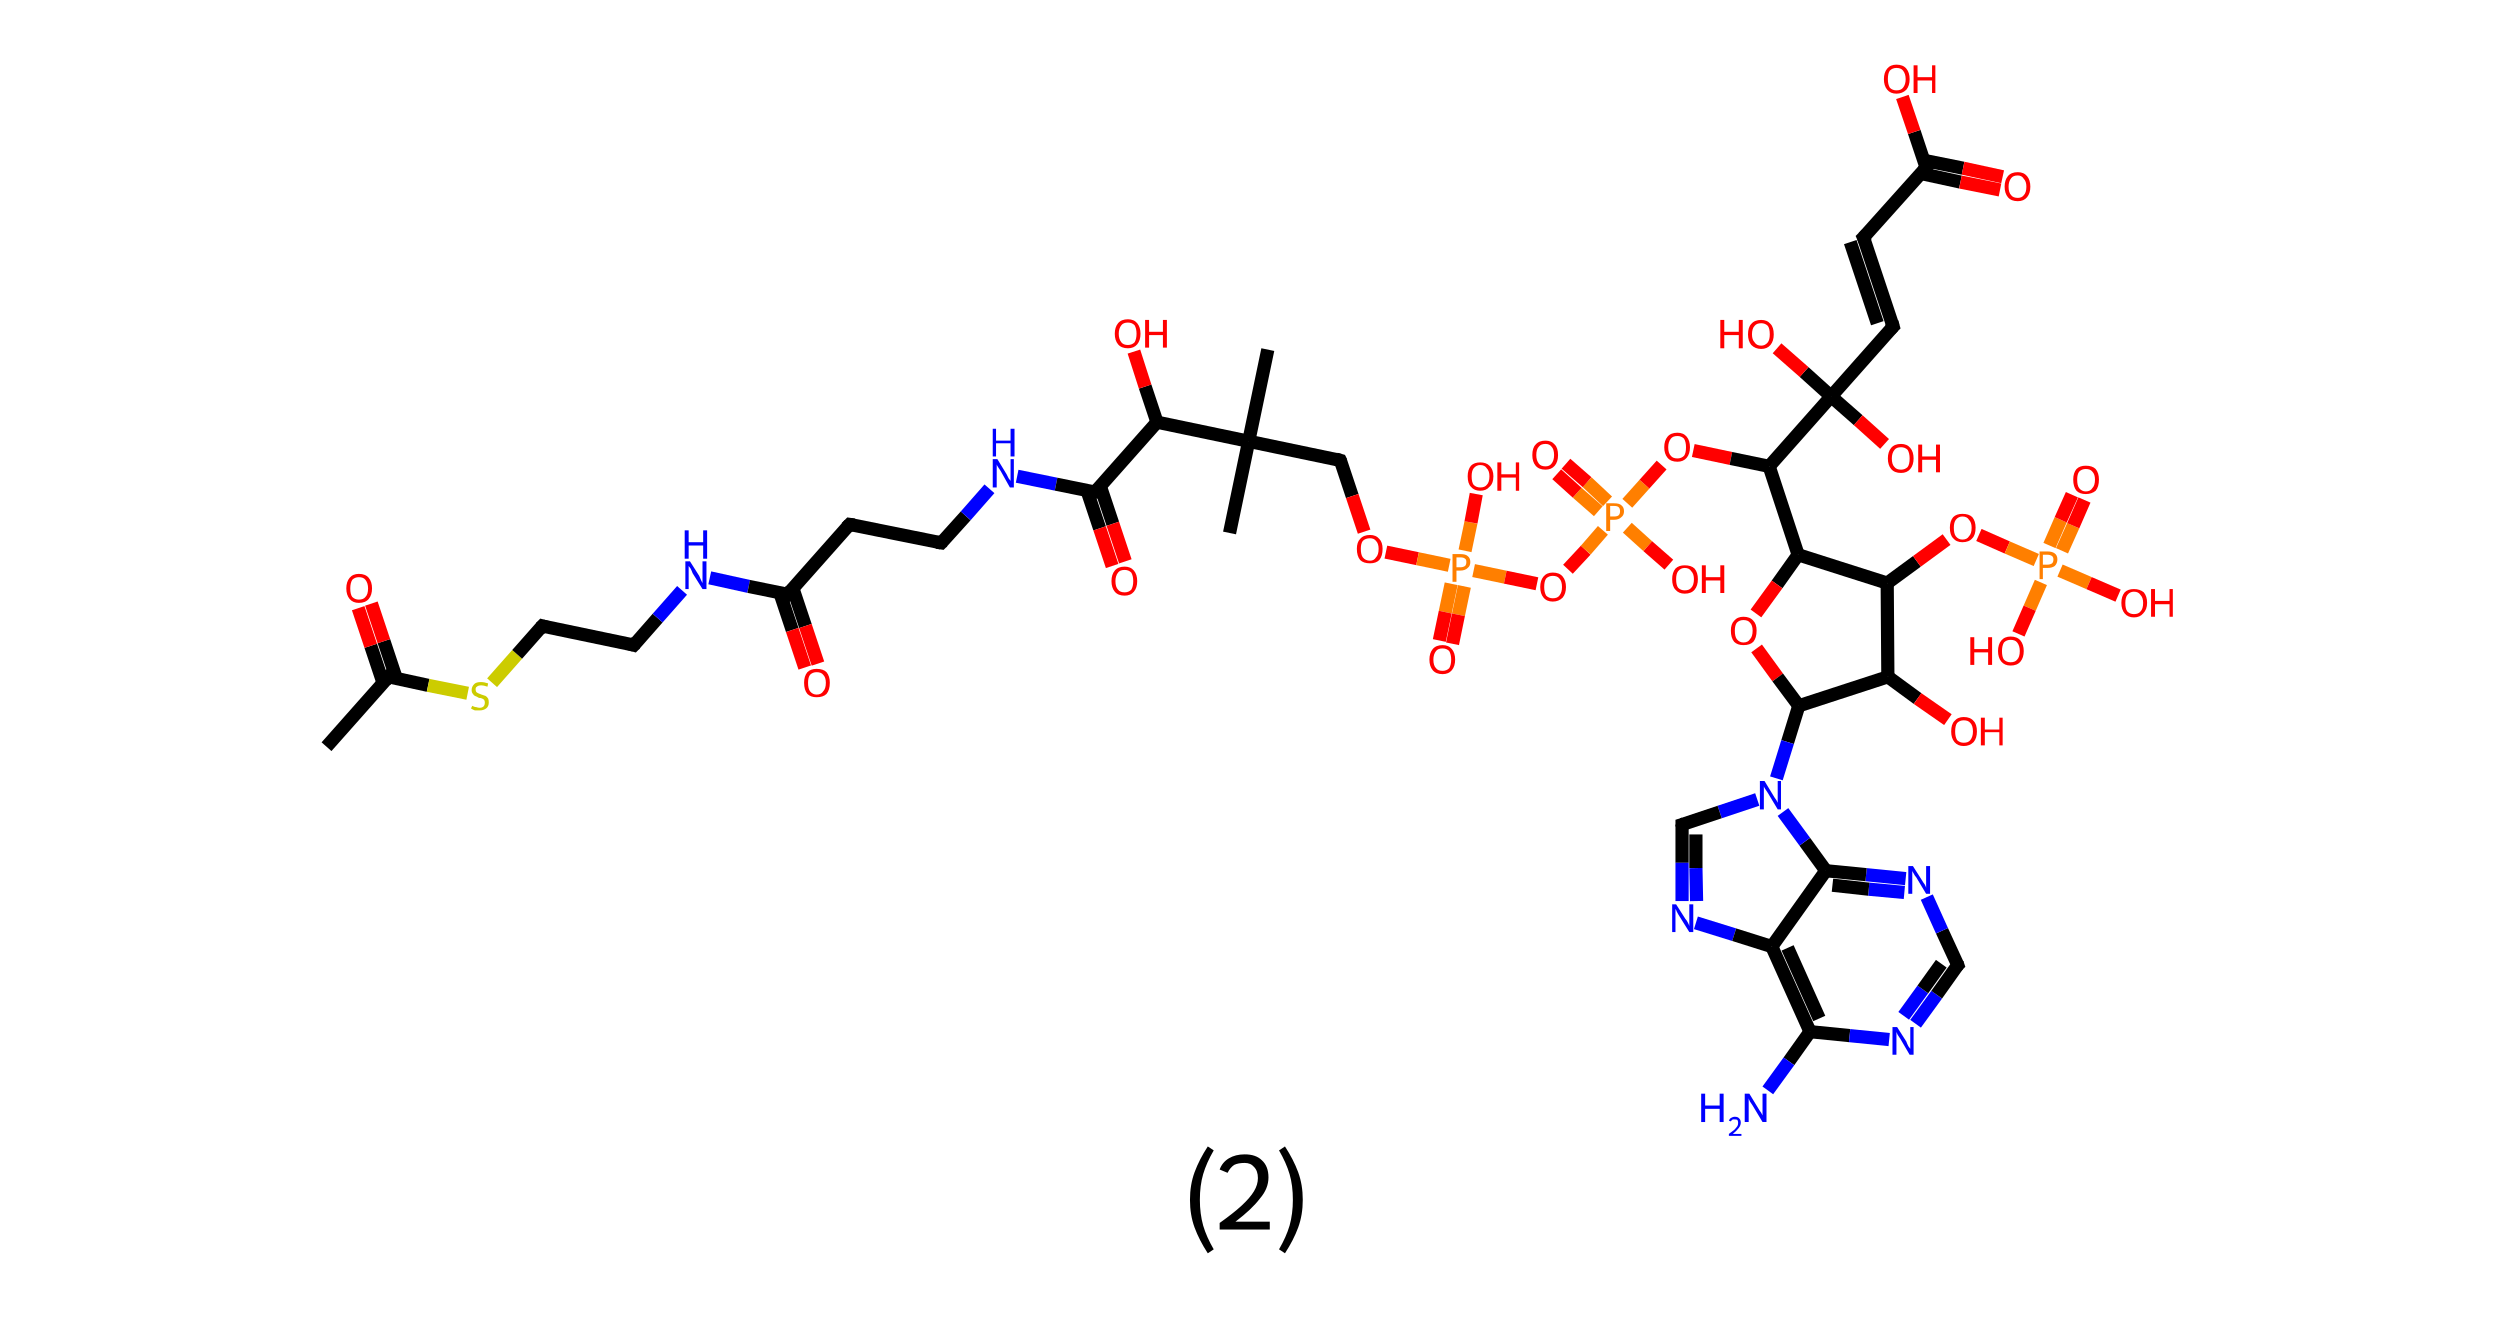 <?xml version='1.0' encoding='ASCII' standalone='yes'?>
<svg xmlns="http://www.w3.org/2000/svg" xmlns:rdkit="http://www.rdkit.org/xml" xmlns:xlink="http://www.w3.org/1999/xlink" version="1.1" baseProfile="full" xml:space="preserve" width="379px" height="200px" viewBox="0 0 379 200">
<!-- END OF HEADER -->
<rect style="opacity:1.0;fill:#FFFFFF;stroke:none" width="379.0" height="200.0" x="0.0" y="0.0"> </rect>
<path class="bond-0 atom-0 atom-1" d="M 49.5,113.2 L 58.9,102.6" style="fill:none;fill-rule:evenodd;stroke:#000000;stroke-width:2.0px;stroke-linecap:butt;stroke-linejoin:miter;stroke-opacity:1"/>
<path class="bond-1 atom-1 atom-2" d="M 60.1,102.9 L 58.2,97.2" style="fill:none;fill-rule:evenodd;stroke:#000000;stroke-width:2.0px;stroke-linecap:butt;stroke-linejoin:miter;stroke-opacity:1"/>
<path class="bond-1 atom-1 atom-2" d="M 58.2,97.2 L 56.3,91.5" style="fill:none;fill-rule:evenodd;stroke:#FF0000;stroke-width:2.0px;stroke-linecap:butt;stroke-linejoin:miter;stroke-opacity:1"/>
<path class="bond-1 atom-1 atom-2" d="M 58.1,103.6 L 56.2,97.9" style="fill:none;fill-rule:evenodd;stroke:#000000;stroke-width:2.0px;stroke-linecap:butt;stroke-linejoin:miter;stroke-opacity:1"/>
<path class="bond-1 atom-1 atom-2" d="M 56.2,97.9 L 54.3,92.2" style="fill:none;fill-rule:evenodd;stroke:#FF0000;stroke-width:2.0px;stroke-linecap:butt;stroke-linejoin:miter;stroke-opacity:1"/>
<path class="bond-2 atom-1 atom-3" d="M 58.9,102.6 L 64.9,103.9" style="fill:none;fill-rule:evenodd;stroke:#000000;stroke-width:2.0px;stroke-linecap:butt;stroke-linejoin:miter;stroke-opacity:1"/>
<path class="bond-2 atom-1 atom-3" d="M 64.9,103.9 L 70.9,105.1" style="fill:none;fill-rule:evenodd;stroke:#CCCC00;stroke-width:2.0px;stroke-linecap:butt;stroke-linejoin:miter;stroke-opacity:1"/>
<path class="bond-3 atom-3 atom-4" d="M 74.6,103.5 L 78.4,99.2" style="fill:none;fill-rule:evenodd;stroke:#CCCC00;stroke-width:2.0px;stroke-linecap:butt;stroke-linejoin:miter;stroke-opacity:1"/>
<path class="bond-3 atom-3 atom-4" d="M 78.4,99.2 L 82.2,94.9" style="fill:none;fill-rule:evenodd;stroke:#000000;stroke-width:2.0px;stroke-linecap:butt;stroke-linejoin:miter;stroke-opacity:1"/>
<path class="bond-4 atom-4 atom-5" d="M 82.2,94.9 L 96.1,97.8" style="fill:none;fill-rule:evenodd;stroke:#000000;stroke-width:2.0px;stroke-linecap:butt;stroke-linejoin:miter;stroke-opacity:1"/>
<path class="bond-5 atom-5 atom-6" d="M 96.1,97.8 L 99.7,93.7" style="fill:none;fill-rule:evenodd;stroke:#000000;stroke-width:2.0px;stroke-linecap:butt;stroke-linejoin:miter;stroke-opacity:1"/>
<path class="bond-5 atom-5 atom-6" d="M 99.7,93.7 L 103.4,89.5" style="fill:none;fill-rule:evenodd;stroke:#0000FF;stroke-width:2.0px;stroke-linecap:butt;stroke-linejoin:miter;stroke-opacity:1"/>
<path class="bond-6 atom-6 atom-7" d="M 107.6,87.6 L 113.5,88.9" style="fill:none;fill-rule:evenodd;stroke:#0000FF;stroke-width:2.0px;stroke-linecap:butt;stroke-linejoin:miter;stroke-opacity:1"/>
<path class="bond-6 atom-6 atom-7" d="M 113.5,88.9 L 119.4,90.1" style="fill:none;fill-rule:evenodd;stroke:#000000;stroke-width:2.0px;stroke-linecap:butt;stroke-linejoin:miter;stroke-opacity:1"/>
<path class="bond-7 atom-7 atom-8" d="M 118.2,89.8 L 120.1,95.5" style="fill:none;fill-rule:evenodd;stroke:#000000;stroke-width:2.0px;stroke-linecap:butt;stroke-linejoin:miter;stroke-opacity:1"/>
<path class="bond-7 atom-7 atom-8" d="M 120.1,95.5 L 122.0,101.2" style="fill:none;fill-rule:evenodd;stroke:#FF0000;stroke-width:2.0px;stroke-linecap:butt;stroke-linejoin:miter;stroke-opacity:1"/>
<path class="bond-7 atom-7 atom-8" d="M 120.2,89.2 L 122.1,94.9" style="fill:none;fill-rule:evenodd;stroke:#000000;stroke-width:2.0px;stroke-linecap:butt;stroke-linejoin:miter;stroke-opacity:1"/>
<path class="bond-7 atom-7 atom-8" d="M 122.1,94.9 L 124.0,100.6" style="fill:none;fill-rule:evenodd;stroke:#FF0000;stroke-width:2.0px;stroke-linecap:butt;stroke-linejoin:miter;stroke-opacity:1"/>
<path class="bond-8 atom-7 atom-9" d="M 119.4,90.1 L 128.8,79.5" style="fill:none;fill-rule:evenodd;stroke:#000000;stroke-width:2.0px;stroke-linecap:butt;stroke-linejoin:miter;stroke-opacity:1"/>
<path class="bond-9 atom-9 atom-10" d="M 128.8,79.5 L 142.7,82.3" style="fill:none;fill-rule:evenodd;stroke:#000000;stroke-width:2.0px;stroke-linecap:butt;stroke-linejoin:miter;stroke-opacity:1"/>
<path class="bond-10 atom-10 atom-11" d="M 142.7,82.3 L 146.4,78.2" style="fill:none;fill-rule:evenodd;stroke:#000000;stroke-width:2.0px;stroke-linecap:butt;stroke-linejoin:miter;stroke-opacity:1"/>
<path class="bond-10 atom-10 atom-11" d="M 146.4,78.2 L 150.0,74.1" style="fill:none;fill-rule:evenodd;stroke:#0000FF;stroke-width:2.0px;stroke-linecap:butt;stroke-linejoin:miter;stroke-opacity:1"/>
<path class="bond-11 atom-11 atom-12" d="M 154.2,72.2 L 160.1,73.4" style="fill:none;fill-rule:evenodd;stroke:#0000FF;stroke-width:2.0px;stroke-linecap:butt;stroke-linejoin:miter;stroke-opacity:1"/>
<path class="bond-11 atom-11 atom-12" d="M 160.1,73.4 L 166.0,74.6" style="fill:none;fill-rule:evenodd;stroke:#000000;stroke-width:2.0px;stroke-linecap:butt;stroke-linejoin:miter;stroke-opacity:1"/>
<path class="bond-12 atom-12 atom-13" d="M 164.8,74.4 L 166.7,80.1" style="fill:none;fill-rule:evenodd;stroke:#000000;stroke-width:2.0px;stroke-linecap:butt;stroke-linejoin:miter;stroke-opacity:1"/>
<path class="bond-12 atom-12 atom-13" d="M 166.7,80.1 L 168.6,85.8" style="fill:none;fill-rule:evenodd;stroke:#FF0000;stroke-width:2.0px;stroke-linecap:butt;stroke-linejoin:miter;stroke-opacity:1"/>
<path class="bond-12 atom-12 atom-13" d="M 166.8,73.7 L 168.7,79.4" style="fill:none;fill-rule:evenodd;stroke:#000000;stroke-width:2.0px;stroke-linecap:butt;stroke-linejoin:miter;stroke-opacity:1"/>
<path class="bond-12 atom-12 atom-13" d="M 168.7,79.4 L 170.6,85.1" style="fill:none;fill-rule:evenodd;stroke:#FF0000;stroke-width:2.0px;stroke-linecap:butt;stroke-linejoin:miter;stroke-opacity:1"/>
<path class="bond-13 atom-12 atom-14" d="M 166.0,74.6 L 175.4,64.0" style="fill:none;fill-rule:evenodd;stroke:#000000;stroke-width:2.0px;stroke-linecap:butt;stroke-linejoin:miter;stroke-opacity:1"/>
<path class="bond-14 atom-14 atom-15" d="M 175.4,64.0 L 173.6,58.6" style="fill:none;fill-rule:evenodd;stroke:#000000;stroke-width:2.0px;stroke-linecap:butt;stroke-linejoin:miter;stroke-opacity:1"/>
<path class="bond-14 atom-14 atom-15" d="M 173.6,58.6 L 171.9,53.3" style="fill:none;fill-rule:evenodd;stroke:#FF0000;stroke-width:2.0px;stroke-linecap:butt;stroke-linejoin:miter;stroke-opacity:1"/>
<path class="bond-15 atom-14 atom-16" d="M 175.4,64.0 L 189.3,66.9" style="fill:none;fill-rule:evenodd;stroke:#000000;stroke-width:2.0px;stroke-linecap:butt;stroke-linejoin:miter;stroke-opacity:1"/>
<path class="bond-16 atom-16 atom-17" d="M 189.3,66.9 L 186.4,80.8" style="fill:none;fill-rule:evenodd;stroke:#000000;stroke-width:2.0px;stroke-linecap:butt;stroke-linejoin:miter;stroke-opacity:1"/>
<path class="bond-17 atom-16 atom-18" d="M 189.3,66.9 L 192.2,53.0" style="fill:none;fill-rule:evenodd;stroke:#000000;stroke-width:2.0px;stroke-linecap:butt;stroke-linejoin:miter;stroke-opacity:1"/>
<path class="bond-18 atom-16 atom-19" d="M 189.3,66.9 L 203.2,69.8" style="fill:none;fill-rule:evenodd;stroke:#000000;stroke-width:2.0px;stroke-linecap:butt;stroke-linejoin:miter;stroke-opacity:1"/>
<path class="bond-19 atom-19 atom-20" d="M 203.2,69.8 L 205.0,75.2" style="fill:none;fill-rule:evenodd;stroke:#000000;stroke-width:2.0px;stroke-linecap:butt;stroke-linejoin:miter;stroke-opacity:1"/>
<path class="bond-19 atom-19 atom-20" d="M 205.0,75.2 L 206.8,80.6" style="fill:none;fill-rule:evenodd;stroke:#FF0000;stroke-width:2.0px;stroke-linecap:butt;stroke-linejoin:miter;stroke-opacity:1"/>
<path class="bond-20 atom-20 atom-21" d="M 210.1,83.7 L 214.9,84.7" style="fill:none;fill-rule:evenodd;stroke:#FF0000;stroke-width:2.0px;stroke-linecap:butt;stroke-linejoin:miter;stroke-opacity:1"/>
<path class="bond-20 atom-20 atom-21" d="M 214.9,84.7 L 219.7,85.7" style="fill:none;fill-rule:evenodd;stroke:#FF7F00;stroke-width:2.0px;stroke-linecap:butt;stroke-linejoin:miter;stroke-opacity:1"/>
<path class="bond-21 atom-21 atom-22" d="M 220.0,88.5 L 219.1,92.8" style="fill:none;fill-rule:evenodd;stroke:#FF7F00;stroke-width:2.0px;stroke-linecap:butt;stroke-linejoin:miter;stroke-opacity:1"/>
<path class="bond-21 atom-21 atom-22" d="M 219.1,92.8 L 218.2,97.1" style="fill:none;fill-rule:evenodd;stroke:#FF0000;stroke-width:2.0px;stroke-linecap:butt;stroke-linejoin:miter;stroke-opacity:1"/>
<path class="bond-21 atom-21 atom-22" d="M 222.0,88.9 L 221.1,93.2" style="fill:none;fill-rule:evenodd;stroke:#FF7F00;stroke-width:2.0px;stroke-linecap:butt;stroke-linejoin:miter;stroke-opacity:1"/>
<path class="bond-21 atom-21 atom-22" d="M 221.1,93.2 L 220.2,97.6" style="fill:none;fill-rule:evenodd;stroke:#FF0000;stroke-width:2.0px;stroke-linecap:butt;stroke-linejoin:miter;stroke-opacity:1"/>
<path class="bond-22 atom-21 atom-23" d="M 222.1,83.5 L 223.0,79.2" style="fill:none;fill-rule:evenodd;stroke:#FF7F00;stroke-width:2.0px;stroke-linecap:butt;stroke-linejoin:miter;stroke-opacity:1"/>
<path class="bond-22 atom-21 atom-23" d="M 223.0,79.2 L 223.8,74.9" style="fill:none;fill-rule:evenodd;stroke:#FF0000;stroke-width:2.0px;stroke-linecap:butt;stroke-linejoin:miter;stroke-opacity:1"/>
<path class="bond-23 atom-21 atom-24" d="M 223.4,86.5 L 228.2,87.5" style="fill:none;fill-rule:evenodd;stroke:#FF7F00;stroke-width:2.0px;stroke-linecap:butt;stroke-linejoin:miter;stroke-opacity:1"/>
<path class="bond-23 atom-21 atom-24" d="M 228.2,87.5 L 233.0,88.5" style="fill:none;fill-rule:evenodd;stroke:#FF0000;stroke-width:2.0px;stroke-linecap:butt;stroke-linejoin:miter;stroke-opacity:1"/>
<path class="bond-24 atom-24 atom-25" d="M 237.7,86.3 L 240.4,83.4" style="fill:none;fill-rule:evenodd;stroke:#FF0000;stroke-width:2.0px;stroke-linecap:butt;stroke-linejoin:miter;stroke-opacity:1"/>
<path class="bond-24 atom-24 atom-25" d="M 240.4,83.4 L 243.0,80.4" style="fill:none;fill-rule:evenodd;stroke:#FF7F00;stroke-width:2.0px;stroke-linecap:butt;stroke-linejoin:miter;stroke-opacity:1"/>
<path class="bond-25 atom-25 atom-26" d="M 243.7,76.0 L 240.6,73.1" style="fill:none;fill-rule:evenodd;stroke:#FF7F00;stroke-width:2.0px;stroke-linecap:butt;stroke-linejoin:miter;stroke-opacity:1"/>
<path class="bond-25 atom-25 atom-26" d="M 240.6,73.1 L 237.4,70.3" style="fill:none;fill-rule:evenodd;stroke:#FF0000;stroke-width:2.0px;stroke-linecap:butt;stroke-linejoin:miter;stroke-opacity:1"/>
<path class="bond-25 atom-25 atom-26" d="M 242.3,77.5 L 239.1,74.7" style="fill:none;fill-rule:evenodd;stroke:#FF7F00;stroke-width:2.0px;stroke-linecap:butt;stroke-linejoin:miter;stroke-opacity:1"/>
<path class="bond-25 atom-25 atom-26" d="M 239.1,74.7 L 236.0,71.9" style="fill:none;fill-rule:evenodd;stroke:#FF0000;stroke-width:2.0px;stroke-linecap:butt;stroke-linejoin:miter;stroke-opacity:1"/>
<path class="bond-26 atom-25 atom-27" d="M 246.7,80.0 L 249.8,82.8" style="fill:none;fill-rule:evenodd;stroke:#FF7F00;stroke-width:2.0px;stroke-linecap:butt;stroke-linejoin:miter;stroke-opacity:1"/>
<path class="bond-26 atom-25 atom-27" d="M 249.8,82.8 L 253.0,85.6" style="fill:none;fill-rule:evenodd;stroke:#FF0000;stroke-width:2.0px;stroke-linecap:butt;stroke-linejoin:miter;stroke-opacity:1"/>
<path class="bond-27 atom-25 atom-28" d="M 246.7,76.3 L 249.3,73.4" style="fill:none;fill-rule:evenodd;stroke:#FF7F00;stroke-width:2.0px;stroke-linecap:butt;stroke-linejoin:miter;stroke-opacity:1"/>
<path class="bond-27 atom-25 atom-28" d="M 249.3,73.4 L 251.9,70.5" style="fill:none;fill-rule:evenodd;stroke:#FF0000;stroke-width:2.0px;stroke-linecap:butt;stroke-linejoin:miter;stroke-opacity:1"/>
<path class="bond-28 atom-28 atom-29" d="M 256.7,68.3 L 262.4,69.5" style="fill:none;fill-rule:evenodd;stroke:#FF0000;stroke-width:2.0px;stroke-linecap:butt;stroke-linejoin:miter;stroke-opacity:1"/>
<path class="bond-28 atom-28 atom-29" d="M 262.4,69.5 L 268.2,70.7" style="fill:none;fill-rule:evenodd;stroke:#000000;stroke-width:2.0px;stroke-linecap:butt;stroke-linejoin:miter;stroke-opacity:1"/>
<path class="bond-29 atom-29 atom-30" d="M 268.2,70.7 L 272.6,84.1" style="fill:none;fill-rule:evenodd;stroke:#000000;stroke-width:2.0px;stroke-linecap:butt;stroke-linejoin:miter;stroke-opacity:1"/>
<path class="bond-30 atom-30 atom-31" d="M 272.6,84.1 L 269.4,88.6" style="fill:none;fill-rule:evenodd;stroke:#000000;stroke-width:2.0px;stroke-linecap:butt;stroke-linejoin:miter;stroke-opacity:1"/>
<path class="bond-30 atom-30 atom-31" d="M 269.4,88.6 L 266.2,93.0" style="fill:none;fill-rule:evenodd;stroke:#FF0000;stroke-width:2.0px;stroke-linecap:butt;stroke-linejoin:miter;stroke-opacity:1"/>
<path class="bond-31 atom-31 atom-32" d="M 266.3,98.3 L 269.5,102.7" style="fill:none;fill-rule:evenodd;stroke:#FF0000;stroke-width:2.0px;stroke-linecap:butt;stroke-linejoin:miter;stroke-opacity:1"/>
<path class="bond-31 atom-31 atom-32" d="M 269.5,102.7 L 272.7,107.0" style="fill:none;fill-rule:evenodd;stroke:#000000;stroke-width:2.0px;stroke-linecap:butt;stroke-linejoin:miter;stroke-opacity:1"/>
<path class="bond-32 atom-32 atom-33" d="M 272.7,107.0 L 271.0,112.5" style="fill:none;fill-rule:evenodd;stroke:#000000;stroke-width:2.0px;stroke-linecap:butt;stroke-linejoin:miter;stroke-opacity:1"/>
<path class="bond-32 atom-32 atom-33" d="M 271.0,112.5 L 269.3,118.0" style="fill:none;fill-rule:evenodd;stroke:#0000FF;stroke-width:2.0px;stroke-linecap:butt;stroke-linejoin:miter;stroke-opacity:1"/>
<path class="bond-33 atom-33 atom-34" d="M 266.4,121.2 L 260.7,123.1" style="fill:none;fill-rule:evenodd;stroke:#0000FF;stroke-width:2.0px;stroke-linecap:butt;stroke-linejoin:miter;stroke-opacity:1"/>
<path class="bond-33 atom-33 atom-34" d="M 260.7,123.1 L 255.0,125.0" style="fill:none;fill-rule:evenodd;stroke:#000000;stroke-width:2.0px;stroke-linecap:butt;stroke-linejoin:miter;stroke-opacity:1"/>
<path class="bond-34 atom-34 atom-35" d="M 255.0,125.0 L 255.0,130.8" style="fill:none;fill-rule:evenodd;stroke:#000000;stroke-width:2.0px;stroke-linecap:butt;stroke-linejoin:miter;stroke-opacity:1"/>
<path class="bond-34 atom-34 atom-35" d="M 255.0,130.8 L 255.0,136.6" style="fill:none;fill-rule:evenodd;stroke:#0000FF;stroke-width:2.0px;stroke-linecap:butt;stroke-linejoin:miter;stroke-opacity:1"/>
<path class="bond-34 atom-34 atom-35" d="M 257.1,126.5 L 257.1,131.6" style="fill:none;fill-rule:evenodd;stroke:#000000;stroke-width:2.0px;stroke-linecap:butt;stroke-linejoin:miter;stroke-opacity:1"/>
<path class="bond-34 atom-34 atom-35" d="M 257.1,131.6 L 257.2,136.6" style="fill:none;fill-rule:evenodd;stroke:#0000FF;stroke-width:2.0px;stroke-linecap:butt;stroke-linejoin:miter;stroke-opacity:1"/>
<path class="bond-35 atom-35 atom-36" d="M 257.1,139.9 L 262.9,141.7" style="fill:none;fill-rule:evenodd;stroke:#0000FF;stroke-width:2.0px;stroke-linecap:butt;stroke-linejoin:miter;stroke-opacity:1"/>
<path class="bond-35 atom-35 atom-36" d="M 262.9,141.7 L 268.6,143.5" style="fill:none;fill-rule:evenodd;stroke:#000000;stroke-width:2.0px;stroke-linecap:butt;stroke-linejoin:miter;stroke-opacity:1"/>
<path class="bond-36 atom-36 atom-37" d="M 268.6,143.5 L 274.4,156.4" style="fill:none;fill-rule:evenodd;stroke:#000000;stroke-width:2.0px;stroke-linecap:butt;stroke-linejoin:miter;stroke-opacity:1"/>
<path class="bond-36 atom-36 atom-37" d="M 271.0,143.7 L 275.8,154.4" style="fill:none;fill-rule:evenodd;stroke:#000000;stroke-width:2.0px;stroke-linecap:butt;stroke-linejoin:miter;stroke-opacity:1"/>
<path class="bond-37 atom-37 atom-38" d="M 274.4,156.4 L 271.2,160.9" style="fill:none;fill-rule:evenodd;stroke:#000000;stroke-width:2.0px;stroke-linecap:butt;stroke-linejoin:miter;stroke-opacity:1"/>
<path class="bond-37 atom-37 atom-38" d="M 271.2,160.9 L 268.0,165.3" style="fill:none;fill-rule:evenodd;stroke:#0000FF;stroke-width:2.0px;stroke-linecap:butt;stroke-linejoin:miter;stroke-opacity:1"/>
<path class="bond-38 atom-37 atom-39" d="M 274.4,156.4 L 280.4,157.0" style="fill:none;fill-rule:evenodd;stroke:#000000;stroke-width:2.0px;stroke-linecap:butt;stroke-linejoin:miter;stroke-opacity:1"/>
<path class="bond-38 atom-37 atom-39" d="M 280.4,157.0 L 286.4,157.6" style="fill:none;fill-rule:evenodd;stroke:#0000FF;stroke-width:2.0px;stroke-linecap:butt;stroke-linejoin:miter;stroke-opacity:1"/>
<path class="bond-39 atom-39 atom-40" d="M 290.4,155.2 L 293.6,150.8" style="fill:none;fill-rule:evenodd;stroke:#0000FF;stroke-width:2.0px;stroke-linecap:butt;stroke-linejoin:miter;stroke-opacity:1"/>
<path class="bond-39 atom-39 atom-40" d="M 293.6,150.8 L 296.8,146.3" style="fill:none;fill-rule:evenodd;stroke:#000000;stroke-width:2.0px;stroke-linecap:butt;stroke-linejoin:miter;stroke-opacity:1"/>
<path class="bond-39 atom-39 atom-40" d="M 288.6,154.0 L 291.5,150.0" style="fill:none;fill-rule:evenodd;stroke:#0000FF;stroke-width:2.0px;stroke-linecap:butt;stroke-linejoin:miter;stroke-opacity:1"/>
<path class="bond-39 atom-39 atom-40" d="M 291.5,150.0 L 294.3,146.1" style="fill:none;fill-rule:evenodd;stroke:#000000;stroke-width:2.0px;stroke-linecap:butt;stroke-linejoin:miter;stroke-opacity:1"/>
<path class="bond-40 atom-40 atom-41" d="M 296.8,146.3 L 294.4,141.1" style="fill:none;fill-rule:evenodd;stroke:#000000;stroke-width:2.0px;stroke-linecap:butt;stroke-linejoin:miter;stroke-opacity:1"/>
<path class="bond-40 atom-40 atom-41" d="M 294.4,141.1 L 292.1,136.0" style="fill:none;fill-rule:evenodd;stroke:#0000FF;stroke-width:2.0px;stroke-linecap:butt;stroke-linejoin:miter;stroke-opacity:1"/>
<path class="bond-41 atom-41 atom-42" d="M 288.9,133.2 L 282.9,132.6" style="fill:none;fill-rule:evenodd;stroke:#0000FF;stroke-width:2.0px;stroke-linecap:butt;stroke-linejoin:miter;stroke-opacity:1"/>
<path class="bond-41 atom-41 atom-42" d="M 282.9,132.6 L 276.8,132.0" style="fill:none;fill-rule:evenodd;stroke:#000000;stroke-width:2.0px;stroke-linecap:butt;stroke-linejoin:miter;stroke-opacity:1"/>
<path class="bond-41 atom-41 atom-42" d="M 288.7,135.3 L 283.3,134.8" style="fill:none;fill-rule:evenodd;stroke:#0000FF;stroke-width:2.0px;stroke-linecap:butt;stroke-linejoin:miter;stroke-opacity:1"/>
<path class="bond-41 atom-41 atom-42" d="M 283.3,134.8 L 277.8,134.2" style="fill:none;fill-rule:evenodd;stroke:#000000;stroke-width:2.0px;stroke-linecap:butt;stroke-linejoin:miter;stroke-opacity:1"/>
<path class="bond-42 atom-32 atom-43" d="M 272.7,107.0 L 286.2,102.6" style="fill:none;fill-rule:evenodd;stroke:#000000;stroke-width:2.0px;stroke-linecap:butt;stroke-linejoin:miter;stroke-opacity:1"/>
<path class="bond-43 atom-43 atom-44" d="M 286.2,102.6 L 290.7,105.9" style="fill:none;fill-rule:evenodd;stroke:#000000;stroke-width:2.0px;stroke-linecap:butt;stroke-linejoin:miter;stroke-opacity:1"/>
<path class="bond-43 atom-43 atom-44" d="M 290.7,105.9 L 295.3,109.1" style="fill:none;fill-rule:evenodd;stroke:#FF0000;stroke-width:2.0px;stroke-linecap:butt;stroke-linejoin:miter;stroke-opacity:1"/>
<path class="bond-44 atom-43 atom-45" d="M 286.2,102.6 L 286.1,88.4" style="fill:none;fill-rule:evenodd;stroke:#000000;stroke-width:2.0px;stroke-linecap:butt;stroke-linejoin:miter;stroke-opacity:1"/>
<path class="bond-45 atom-45 atom-46" d="M 286.1,88.4 L 290.6,85.1" style="fill:none;fill-rule:evenodd;stroke:#000000;stroke-width:2.0px;stroke-linecap:butt;stroke-linejoin:miter;stroke-opacity:1"/>
<path class="bond-45 atom-45 atom-46" d="M 290.6,85.1 L 295.1,81.8" style="fill:none;fill-rule:evenodd;stroke:#FF0000;stroke-width:2.0px;stroke-linecap:butt;stroke-linejoin:miter;stroke-opacity:1"/>
<path class="bond-46 atom-46 atom-47" d="M 300.0,81.1 L 304.3,83.0" style="fill:none;fill-rule:evenodd;stroke:#FF0000;stroke-width:2.0px;stroke-linecap:butt;stroke-linejoin:miter;stroke-opacity:1"/>
<path class="bond-46 atom-46 atom-47" d="M 304.3,83.0 L 308.7,84.9" style="fill:none;fill-rule:evenodd;stroke:#FF7F00;stroke-width:2.0px;stroke-linecap:butt;stroke-linejoin:miter;stroke-opacity:1"/>
<path class="bond-47 atom-47 atom-48" d="M 312.6,83.5 L 314.3,79.7" style="fill:none;fill-rule:evenodd;stroke:#FF7F00;stroke-width:2.0px;stroke-linecap:butt;stroke-linejoin:miter;stroke-opacity:1"/>
<path class="bond-47 atom-47 atom-48" d="M 314.3,79.7 L 316.0,75.8" style="fill:none;fill-rule:evenodd;stroke:#FF0000;stroke-width:2.0px;stroke-linecap:butt;stroke-linejoin:miter;stroke-opacity:1"/>
<path class="bond-47 atom-47 atom-48" d="M 310.7,82.7 L 312.4,78.8" style="fill:none;fill-rule:evenodd;stroke:#FF7F00;stroke-width:2.0px;stroke-linecap:butt;stroke-linejoin:miter;stroke-opacity:1"/>
<path class="bond-47 atom-47 atom-48" d="M 312.4,78.8 L 314.1,75.0" style="fill:none;fill-rule:evenodd;stroke:#FF0000;stroke-width:2.0px;stroke-linecap:butt;stroke-linejoin:miter;stroke-opacity:1"/>
<path class="bond-48 atom-47 atom-49" d="M 309.4,88.3 L 307.7,92.2" style="fill:none;fill-rule:evenodd;stroke:#FF7F00;stroke-width:2.0px;stroke-linecap:butt;stroke-linejoin:miter;stroke-opacity:1"/>
<path class="bond-48 atom-47 atom-49" d="M 307.7,92.2 L 306.0,96.1" style="fill:none;fill-rule:evenodd;stroke:#FF0000;stroke-width:2.0px;stroke-linecap:butt;stroke-linejoin:miter;stroke-opacity:1"/>
<path class="bond-49 atom-47 atom-50" d="M 312.3,86.5 L 316.7,88.4" style="fill:none;fill-rule:evenodd;stroke:#FF7F00;stroke-width:2.0px;stroke-linecap:butt;stroke-linejoin:miter;stroke-opacity:1"/>
<path class="bond-49 atom-47 atom-50" d="M 316.7,88.4 L 321.1,90.3" style="fill:none;fill-rule:evenodd;stroke:#FF0000;stroke-width:2.0px;stroke-linecap:butt;stroke-linejoin:miter;stroke-opacity:1"/>
<path class="bond-50 atom-29 atom-51" d="M 268.2,70.7 L 277.6,60.1" style="fill:none;fill-rule:evenodd;stroke:#000000;stroke-width:2.0px;stroke-linecap:butt;stroke-linejoin:miter;stroke-opacity:1"/>
<path class="bond-51 atom-51 atom-52" d="M 277.6,60.1 L 273.5,56.4" style="fill:none;fill-rule:evenodd;stroke:#000000;stroke-width:2.0px;stroke-linecap:butt;stroke-linejoin:miter;stroke-opacity:1"/>
<path class="bond-51 atom-51 atom-52" d="M 273.5,56.4 L 269.4,52.8" style="fill:none;fill-rule:evenodd;stroke:#FF0000;stroke-width:2.0px;stroke-linecap:butt;stroke-linejoin:miter;stroke-opacity:1"/>
<path class="bond-52 atom-51 atom-53" d="M 277.6,60.1 L 281.7,63.7" style="fill:none;fill-rule:evenodd;stroke:#000000;stroke-width:2.0px;stroke-linecap:butt;stroke-linejoin:miter;stroke-opacity:1"/>
<path class="bond-52 atom-51 atom-53" d="M 281.7,63.7 L 285.7,67.3" style="fill:none;fill-rule:evenodd;stroke:#FF0000;stroke-width:2.0px;stroke-linecap:butt;stroke-linejoin:miter;stroke-opacity:1"/>
<path class="bond-53 atom-51 atom-54" d="M 277.6,60.1 L 287.0,49.5" style="fill:none;fill-rule:evenodd;stroke:#000000;stroke-width:2.0px;stroke-linecap:butt;stroke-linejoin:miter;stroke-opacity:1"/>
<path class="bond-54 atom-54 atom-55" d="M 287.0,49.5 L 282.5,36.0" style="fill:none;fill-rule:evenodd;stroke:#000000;stroke-width:2.0px;stroke-linecap:butt;stroke-linejoin:miter;stroke-opacity:1"/>
<path class="bond-54 atom-54 atom-55" d="M 284.6,49.0 L 280.5,36.7" style="fill:none;fill-rule:evenodd;stroke:#000000;stroke-width:2.0px;stroke-linecap:butt;stroke-linejoin:miter;stroke-opacity:1"/>
<path class="bond-55 atom-55 atom-56" d="M 282.5,36.0 L 292.0,25.4" style="fill:none;fill-rule:evenodd;stroke:#000000;stroke-width:2.0px;stroke-linecap:butt;stroke-linejoin:miter;stroke-opacity:1"/>
<path class="bond-56 atom-56 atom-57" d="M 291.2,26.3 L 297.2,27.6" style="fill:none;fill-rule:evenodd;stroke:#000000;stroke-width:2.0px;stroke-linecap:butt;stroke-linejoin:miter;stroke-opacity:1"/>
<path class="bond-56 atom-56 atom-57" d="M 297.2,27.6 L 303.2,28.8" style="fill:none;fill-rule:evenodd;stroke:#FF0000;stroke-width:2.0px;stroke-linecap:butt;stroke-linejoin:miter;stroke-opacity:1"/>
<path class="bond-56 atom-56 atom-57" d="M 291.6,24.3 L 297.6,25.5" style="fill:none;fill-rule:evenodd;stroke:#000000;stroke-width:2.0px;stroke-linecap:butt;stroke-linejoin:miter;stroke-opacity:1"/>
<path class="bond-56 atom-56 atom-57" d="M 297.6,25.5 L 303.6,26.8" style="fill:none;fill-rule:evenodd;stroke:#FF0000;stroke-width:2.0px;stroke-linecap:butt;stroke-linejoin:miter;stroke-opacity:1"/>
<path class="bond-57 atom-56 atom-58" d="M 292.0,25.4 L 290.2,20.0" style="fill:none;fill-rule:evenodd;stroke:#000000;stroke-width:2.0px;stroke-linecap:butt;stroke-linejoin:miter;stroke-opacity:1"/>
<path class="bond-57 atom-56 atom-58" d="M 290.2,20.0 L 288.4,14.7" style="fill:none;fill-rule:evenodd;stroke:#FF0000;stroke-width:2.0px;stroke-linecap:butt;stroke-linejoin:miter;stroke-opacity:1"/>
<path class="bond-58 atom-45 atom-30" d="M 286.1,88.4 L 272.6,84.1" style="fill:none;fill-rule:evenodd;stroke:#000000;stroke-width:2.0px;stroke-linecap:butt;stroke-linejoin:miter;stroke-opacity:1"/>
<path class="bond-59 atom-42 atom-33" d="M 276.8,132.0 L 273.6,127.6" style="fill:none;fill-rule:evenodd;stroke:#000000;stroke-width:2.0px;stroke-linecap:butt;stroke-linejoin:miter;stroke-opacity:1"/>
<path class="bond-59 atom-42 atom-33" d="M 273.6,127.6 L 270.3,123.1" style="fill:none;fill-rule:evenodd;stroke:#0000FF;stroke-width:2.0px;stroke-linecap:butt;stroke-linejoin:miter;stroke-opacity:1"/>
<path class="bond-60 atom-42 atom-36" d="M 276.8,132.0 L 268.6,143.5" style="fill:none;fill-rule:evenodd;stroke:#000000;stroke-width:2.0px;stroke-linecap:butt;stroke-linejoin:miter;stroke-opacity:1"/>
<path d="M 58.4,103.2 L 58.9,102.6 L 59.2,102.7" style="fill:none;stroke:#000000;stroke-width:2.0px;stroke-linecap:butt;stroke-linejoin:miter;stroke-opacity:1;"/>
<path d="M 82.0,95.1 L 82.2,94.9 L 82.9,95.1" style="fill:none;stroke:#000000;stroke-width:2.0px;stroke-linecap:butt;stroke-linejoin:miter;stroke-opacity:1;"/>
<path d="M 95.4,97.6 L 96.1,97.8 L 96.3,97.6" style="fill:none;stroke:#000000;stroke-width:2.0px;stroke-linecap:butt;stroke-linejoin:miter;stroke-opacity:1;"/>
<path d="M 119.1,90.0 L 119.4,90.1 L 119.9,89.5" style="fill:none;stroke:#000000;stroke-width:2.0px;stroke-linecap:butt;stroke-linejoin:miter;stroke-opacity:1;"/>
<path d="M 128.3,80.0 L 128.8,79.5 L 129.5,79.6" style="fill:none;stroke:#000000;stroke-width:2.0px;stroke-linecap:butt;stroke-linejoin:miter;stroke-opacity:1;"/>
<path d="M 142.0,82.2 L 142.7,82.3 L 142.9,82.1" style="fill:none;stroke:#000000;stroke-width:2.0px;stroke-linecap:butt;stroke-linejoin:miter;stroke-opacity:1;"/>
<path d="M 165.7,74.6 L 166.0,74.6 L 166.5,74.1" style="fill:none;stroke:#000000;stroke-width:2.0px;stroke-linecap:butt;stroke-linejoin:miter;stroke-opacity:1;"/>
<path d="M 202.5,69.6 L 203.2,69.8 L 203.3,70.0" style="fill:none;stroke:#000000;stroke-width:2.0px;stroke-linecap:butt;stroke-linejoin:miter;stroke-opacity:1;"/>
<path d="M 255.3,124.9 L 255.0,125.0 L 255.0,125.3" style="fill:none;stroke:#000000;stroke-width:2.0px;stroke-linecap:butt;stroke-linejoin:miter;stroke-opacity:1;"/>
<path d="M 296.6,146.5 L 296.8,146.3 L 296.7,146.0" style="fill:none;stroke:#000000;stroke-width:2.0px;stroke-linecap:butt;stroke-linejoin:miter;stroke-opacity:1;"/>
<path d="M 286.5,50.0 L 287.0,49.5 L 286.8,48.8" style="fill:none;stroke:#000000;stroke-width:2.0px;stroke-linecap:butt;stroke-linejoin:miter;stroke-opacity:1;"/>
<path d="M 282.8,36.7 L 282.5,36.0 L 283.0,35.5" style="fill:none;stroke:#000000;stroke-width:2.0px;stroke-linecap:butt;stroke-linejoin:miter;stroke-opacity:1;"/>
<path d="M 291.5,26.0 L 292.0,25.4 L 291.9,25.2" style="fill:none;stroke:#000000;stroke-width:2.0px;stroke-linecap:butt;stroke-linejoin:miter;stroke-opacity:1;"/>
<path class="atom-2" d="M 52.5 89.2 Q 52.5 88.2, 53.0 87.6 Q 53.5 87.0, 54.4 87.0 Q 55.4 87.0, 55.9 87.6 Q 56.4 88.2, 56.4 89.2 Q 56.4 90.2, 55.9 90.8 Q 55.4 91.4, 54.4 91.4 Q 53.5 91.4, 53.0 90.8 Q 52.5 90.2, 52.5 89.2 M 54.4 90.9 Q 55.1 90.9, 55.4 90.5 Q 55.8 90.1, 55.8 89.2 Q 55.8 88.4, 55.4 87.9 Q 55.1 87.5, 54.4 87.5 Q 53.8 87.5, 53.4 87.9 Q 53.1 88.4, 53.1 89.2 Q 53.1 90.1, 53.4 90.5 Q 53.8 90.9, 54.4 90.9 " fill="#FF0000"/>
<path class="atom-3" d="M 71.6 107.0 Q 71.6 107.0, 71.8 107.1 Q 72.0 107.2, 72.2 107.2 Q 72.5 107.3, 72.7 107.3 Q 73.1 107.3, 73.3 107.1 Q 73.5 106.9, 73.5 106.5 Q 73.5 106.3, 73.4 106.1 Q 73.3 106.0, 73.1 105.9 Q 72.9 105.8, 72.6 105.8 Q 72.3 105.6, 72.0 105.5 Q 71.8 105.4, 71.7 105.2 Q 71.5 105.0, 71.5 104.6 Q 71.5 104.1, 71.9 103.7 Q 72.2 103.4, 72.9 103.4 Q 73.4 103.4, 74.0 103.6 L 73.9 104.1 Q 73.3 103.9, 73.0 103.9 Q 72.5 103.9, 72.3 104.1 Q 72.1 104.2, 72.1 104.5 Q 72.1 104.7, 72.2 104.9 Q 72.3 105.0, 72.5 105.1 Q 72.7 105.2, 73.0 105.3 Q 73.3 105.4, 73.6 105.5 Q 73.8 105.6, 74.0 105.9 Q 74.1 106.1, 74.1 106.5 Q 74.1 107.1, 73.7 107.4 Q 73.3 107.7, 72.7 107.7 Q 72.3 107.7, 72.0 107.7 Q 71.7 107.6, 71.4 107.4 L 71.6 107.0 " fill="#CCCC00"/>
<path class="atom-6" d="M 104.6 85.1 L 106.0 87.3 Q 106.1 87.5, 106.3 88.0 Q 106.5 88.4, 106.5 88.4 L 106.5 85.1 L 107.1 85.1 L 107.1 89.3 L 106.5 89.3 L 105.0 86.9 Q 104.9 86.6, 104.7 86.2 Q 104.5 85.9, 104.4 85.8 L 104.4 89.3 L 103.9 89.3 L 103.9 85.1 L 104.6 85.1 " fill="#0000FF"/>
<path class="atom-6" d="M 103.8 80.4 L 104.4 80.4 L 104.4 82.2 L 106.6 82.2 L 106.6 80.4 L 107.2 80.4 L 107.2 84.7 L 106.6 84.7 L 106.6 82.7 L 104.4 82.7 L 104.4 84.7 L 103.8 84.7 L 103.8 80.4 " fill="#0000FF"/>
<path class="atom-8" d="M 121.9 103.5 Q 121.9 102.5, 122.4 101.9 Q 122.9 101.4, 123.8 101.4 Q 124.8 101.4, 125.3 101.9 Q 125.8 102.5, 125.8 103.5 Q 125.8 104.6, 125.3 105.2 Q 124.8 105.7, 123.8 105.7 Q 122.9 105.7, 122.4 105.2 Q 121.9 104.6, 121.9 103.5 M 123.8 105.3 Q 124.5 105.3, 124.8 104.8 Q 125.2 104.4, 125.2 103.5 Q 125.2 102.7, 124.8 102.3 Q 124.5 101.9, 123.8 101.9 Q 123.2 101.9, 122.8 102.3 Q 122.5 102.7, 122.5 103.5 Q 122.5 104.4, 122.8 104.8 Q 123.2 105.3, 123.8 105.3 " fill="#FF0000"/>
<path class="atom-11" d="M 151.2 69.6 L 152.6 71.9 Q 152.7 72.1, 152.9 72.5 Q 153.2 72.9, 153.2 72.9 L 153.2 69.6 L 153.7 69.6 L 153.7 73.9 L 153.1 73.9 L 151.7 71.4 Q 151.5 71.1, 151.3 70.8 Q 151.1 70.5, 151.1 70.4 L 151.1 73.9 L 150.5 73.9 L 150.5 69.6 L 151.2 69.6 " fill="#0000FF"/>
<path class="atom-11" d="M 150.5 65.0 L 151.0 65.0 L 151.0 66.8 L 153.2 66.8 L 153.2 65.0 L 153.8 65.0 L 153.8 69.2 L 153.2 69.2 L 153.2 67.2 L 151.0 67.2 L 151.0 69.2 L 150.5 69.2 L 150.5 65.0 " fill="#0000FF"/>
<path class="atom-13" d="M 168.5 88.1 Q 168.5 87.1, 169.0 86.5 Q 169.5 85.9, 170.5 85.9 Q 171.4 85.9, 171.9 86.5 Q 172.4 87.1, 172.4 88.1 Q 172.4 89.1, 171.9 89.7 Q 171.4 90.3, 170.5 90.3 Q 169.5 90.3, 169.0 89.7 Q 168.5 89.1, 168.5 88.1 M 170.5 89.8 Q 171.1 89.8, 171.5 89.4 Q 171.8 88.9, 171.8 88.1 Q 171.8 87.3, 171.5 86.8 Q 171.1 86.4, 170.5 86.4 Q 169.8 86.4, 169.5 86.8 Q 169.1 87.3, 169.1 88.1 Q 169.1 89.0, 169.5 89.4 Q 169.8 89.8, 170.5 89.8 " fill="#FF0000"/>
<path class="atom-15" d="M 169.0 50.6 Q 169.0 49.6, 169.5 49.0 Q 170.0 48.4, 171.0 48.4 Q 171.9 48.4, 172.4 49.0 Q 172.9 49.6, 172.9 50.6 Q 172.9 51.6, 172.4 52.2 Q 171.9 52.8, 171.0 52.8 Q 170.0 52.8, 169.5 52.2 Q 169.0 51.6, 169.0 50.6 M 171.0 52.3 Q 171.6 52.3, 172.0 51.9 Q 172.3 51.4, 172.3 50.6 Q 172.3 49.8, 172.0 49.3 Q 171.6 48.9, 171.0 48.9 Q 170.3 48.9, 170.0 49.3 Q 169.6 49.8, 169.6 50.6 Q 169.6 51.4, 170.0 51.9 Q 170.3 52.3, 171.0 52.3 " fill="#FF0000"/>
<path class="atom-15" d="M 173.6 48.5 L 174.2 48.5 L 174.2 50.3 L 176.3 50.3 L 176.3 48.5 L 176.9 48.5 L 176.9 52.7 L 176.3 52.7 L 176.3 50.8 L 174.2 50.8 L 174.2 52.7 L 173.6 52.7 L 173.6 48.5 " fill="#FF0000"/>
<path class="atom-20" d="M 205.7 83.2 Q 205.7 82.2, 206.2 81.7 Q 206.7 81.1, 207.7 81.1 Q 208.6 81.1, 209.1 81.7 Q 209.6 82.2, 209.6 83.2 Q 209.6 84.3, 209.1 84.9 Q 208.6 85.4, 207.7 85.4 Q 206.7 85.4, 206.2 84.9 Q 205.7 84.3, 205.7 83.2 M 207.7 85.0 Q 208.3 85.0, 208.6 84.5 Q 209.0 84.1, 209.0 83.2 Q 209.0 82.4, 208.6 82.0 Q 208.3 81.6, 207.7 81.6 Q 207.0 81.6, 206.6 82.0 Q 206.3 82.4, 206.3 83.2 Q 206.3 84.1, 206.6 84.5 Q 207.0 85.0, 207.7 85.0 " fill="#FF0000"/>
<path class="atom-21" d="M 221.4 84.0 Q 222.2 84.0, 222.5 84.3 Q 222.9 84.6, 222.9 85.2 Q 222.9 85.8, 222.5 86.1 Q 222.1 86.5, 221.4 86.5 L 220.8 86.5 L 220.8 88.2 L 220.2 88.2 L 220.2 84.0 L 221.4 84.0 M 221.4 86.0 Q 221.8 86.0, 222.1 85.8 Q 222.3 85.6, 222.3 85.2 Q 222.3 84.8, 222.1 84.7 Q 221.9 84.5, 221.4 84.5 L 220.8 84.5 L 220.8 86.0 L 221.4 86.0 " fill="#FF7F00"/>
<path class="atom-22" d="M 216.7 100.0 Q 216.7 99.0, 217.2 98.4 Q 217.7 97.8, 218.7 97.8 Q 219.6 97.8, 220.1 98.4 Q 220.6 99.0, 220.6 100.0 Q 220.6 101.0, 220.1 101.6 Q 219.6 102.2, 218.7 102.2 Q 217.7 102.2, 217.2 101.6 Q 216.7 101.0, 216.7 100.0 M 218.7 101.7 Q 219.3 101.7, 219.7 101.3 Q 220.0 100.8, 220.0 100.0 Q 220.0 99.2, 219.7 98.7 Q 219.3 98.3, 218.7 98.3 Q 218.0 98.3, 217.7 98.7 Q 217.3 99.2, 217.3 100.0 Q 217.3 100.9, 217.7 101.3 Q 218.0 101.7, 218.7 101.7 " fill="#FF0000"/>
<path class="atom-23" d="M 222.5 72.2 Q 222.5 71.2, 223.0 70.6 Q 223.5 70.1, 224.4 70.1 Q 225.3 70.1, 225.8 70.6 Q 226.4 71.2, 226.4 72.2 Q 226.4 73.3, 225.8 73.8 Q 225.3 74.4, 224.4 74.4 Q 223.5 74.4, 223.0 73.8 Q 222.5 73.3, 222.5 72.2 M 224.4 73.9 Q 225.1 73.9, 225.4 73.5 Q 225.8 73.1, 225.8 72.2 Q 225.8 71.4, 225.4 71.0 Q 225.1 70.5, 224.4 70.5 Q 223.8 70.5, 223.4 71.0 Q 223.1 71.4, 223.1 72.2 Q 223.1 73.1, 223.4 73.5 Q 223.8 73.9, 224.4 73.9 " fill="#FF0000"/>
<path class="atom-23" d="M 227.0 70.1 L 227.6 70.1 L 227.6 71.9 L 229.8 71.9 L 229.8 70.1 L 230.3 70.1 L 230.3 74.4 L 229.8 74.4 L 229.8 72.4 L 227.6 72.4 L 227.6 74.4 L 227.0 74.4 L 227.0 70.1 " fill="#FF0000"/>
<path class="atom-24" d="M 233.5 89.0 Q 233.5 88.0, 234.0 87.4 Q 234.5 86.8, 235.4 86.8 Q 236.4 86.8, 236.9 87.4 Q 237.4 88.0, 237.4 89.0 Q 237.4 90.0, 236.9 90.6 Q 236.3 91.2, 235.4 91.2 Q 234.5 91.2, 234.0 90.6 Q 233.5 90.0, 233.5 89.0 M 235.4 90.7 Q 236.1 90.7, 236.4 90.3 Q 236.8 89.8, 236.8 89.0 Q 236.8 88.1, 236.4 87.7 Q 236.1 87.3, 235.4 87.3 Q 234.8 87.3, 234.4 87.7 Q 234.1 88.1, 234.1 89.0 Q 234.1 89.8, 234.4 90.3 Q 234.8 90.7, 235.4 90.7 " fill="#FF0000"/>
<path class="atom-25" d="M 244.7 76.3 Q 245.5 76.3, 245.8 76.6 Q 246.2 76.9, 246.2 77.5 Q 246.2 78.1, 245.8 78.4 Q 245.4 78.8, 244.7 78.8 L 244.1 78.8 L 244.1 80.5 L 243.5 80.5 L 243.5 76.3 L 244.7 76.3 M 244.7 78.3 Q 245.2 78.3, 245.4 78.1 Q 245.6 77.9, 245.6 77.5 Q 245.6 77.1, 245.4 76.9 Q 245.2 76.7, 244.7 76.7 L 244.1 76.7 L 244.1 78.3 L 244.7 78.3 " fill="#FF7F00"/>
<path class="atom-26" d="M 232.3 69.0 Q 232.3 67.9, 232.8 67.4 Q 233.3 66.8, 234.3 66.8 Q 235.2 66.8, 235.7 67.4 Q 236.2 67.9, 236.2 69.0 Q 236.2 70.0, 235.7 70.6 Q 235.2 71.2, 234.3 71.2 Q 233.3 71.2, 232.8 70.6 Q 232.3 70.0, 232.3 69.0 M 234.3 70.7 Q 234.9 70.7, 235.2 70.3 Q 235.6 69.8, 235.6 69.0 Q 235.6 68.1, 235.2 67.7 Q 234.9 67.3, 234.3 67.3 Q 233.6 67.3, 233.3 67.7 Q 232.9 68.1, 232.9 69.0 Q 232.9 69.8, 233.3 70.3 Q 233.6 70.7, 234.3 70.7 " fill="#FF0000"/>
<path class="atom-27" d="M 253.5 87.8 Q 253.5 86.8, 254.0 86.2 Q 254.5 85.7, 255.4 85.7 Q 256.4 85.7, 256.9 86.2 Q 257.4 86.8, 257.4 87.8 Q 257.4 88.8, 256.9 89.4 Q 256.4 90.0, 255.4 90.0 Q 254.5 90.0, 254.0 89.4 Q 253.5 88.9, 253.5 87.8 M 255.4 89.5 Q 256.1 89.5, 256.4 89.1 Q 256.8 88.7, 256.8 87.8 Q 256.8 87.0, 256.4 86.6 Q 256.1 86.1, 255.4 86.1 Q 254.8 86.1, 254.4 86.6 Q 254.1 87.0, 254.1 87.8 Q 254.1 88.7, 254.4 89.1 Q 254.8 89.5, 255.4 89.5 " fill="#FF0000"/>
<path class="atom-27" d="M 258.0 85.7 L 258.6 85.7 L 258.6 87.5 L 260.8 87.5 L 260.8 85.7 L 261.4 85.7 L 261.4 89.9 L 260.8 89.9 L 260.8 88.0 L 258.6 88.0 L 258.6 89.9 L 258.0 89.9 L 258.0 85.7 " fill="#FF0000"/>
<path class="atom-28" d="M 252.3 67.8 Q 252.3 66.8, 252.8 66.2 Q 253.3 65.6, 254.3 65.6 Q 255.2 65.6, 255.7 66.2 Q 256.2 66.8, 256.2 67.8 Q 256.2 68.8, 255.7 69.4 Q 255.2 70.0, 254.3 70.0 Q 253.3 70.0, 252.8 69.4 Q 252.3 68.8, 252.3 67.8 M 254.3 69.5 Q 254.9 69.5, 255.3 69.1 Q 255.6 68.7, 255.6 67.8 Q 255.6 67.0, 255.3 66.5 Q 254.9 66.1, 254.3 66.1 Q 253.6 66.1, 253.3 66.5 Q 252.9 67.0, 252.9 67.8 Q 252.9 68.7, 253.3 69.1 Q 253.6 69.5, 254.3 69.5 " fill="#FF0000"/>
<path class="atom-31" d="M 262.4 95.6 Q 262.4 94.6, 262.9 94.1 Q 263.4 93.5, 264.3 93.5 Q 265.3 93.5, 265.8 94.1 Q 266.3 94.6, 266.3 95.6 Q 266.3 96.7, 265.8 97.3 Q 265.3 97.8, 264.3 97.8 Q 263.4 97.8, 262.9 97.3 Q 262.4 96.7, 262.4 95.6 M 264.3 97.4 Q 265.0 97.4, 265.3 96.9 Q 265.7 96.5, 265.7 95.6 Q 265.7 94.8, 265.3 94.4 Q 265.0 94.0, 264.3 94.0 Q 263.7 94.0, 263.3 94.4 Q 263.0 94.8, 263.0 95.6 Q 263.0 96.5, 263.3 96.9 Q 263.7 97.4, 264.3 97.4 " fill="#FF0000"/>
<path class="atom-33" d="M 267.5 118.4 L 268.9 120.7 Q 269.0 120.9, 269.3 121.3 Q 269.5 121.7, 269.5 121.7 L 269.5 118.4 L 270.0 118.4 L 270.0 122.7 L 269.5 122.7 L 268.0 120.2 Q 267.8 119.9, 267.6 119.6 Q 267.4 119.3, 267.4 119.2 L 267.4 122.7 L 266.8 122.7 L 266.8 118.4 L 267.5 118.4 " fill="#0000FF"/>
<path class="atom-35" d="M 254.1 137.1 L 255.5 139.3 Q 255.7 139.5, 255.9 139.9 Q 256.1 140.3, 256.1 140.4 L 256.1 137.1 L 256.7 137.1 L 256.7 141.3 L 256.1 141.3 L 254.6 138.9 Q 254.4 138.6, 254.2 138.2 Q 254.1 137.9, 254.0 137.8 L 254.0 141.3 L 253.5 141.3 L 253.5 137.1 L 254.1 137.1 " fill="#0000FF"/>
<path class="atom-38" d="M 257.9 165.8 L 258.5 165.8 L 258.5 167.6 L 260.7 167.6 L 260.7 165.8 L 261.3 165.8 L 261.3 170.1 L 260.7 170.1 L 260.7 168.1 L 258.5 168.1 L 258.5 170.1 L 257.9 170.1 L 257.9 165.8 " fill="#0000FF"/>
<path class="atom-38" d="M 262.1 169.9 Q 262.2 169.6, 262.4 169.5 Q 262.7 169.3, 263.0 169.3 Q 263.5 169.3, 263.7 169.6 Q 263.9 169.8, 263.9 170.2 Q 263.9 170.6, 263.6 171.0 Q 263.3 171.4, 262.7 171.9 L 264.0 171.9 L 264.0 172.2 L 262.1 172.2 L 262.1 171.9 Q 262.6 171.5, 262.9 171.3 Q 263.2 171.0, 263.4 170.7 Q 263.5 170.5, 263.5 170.2 Q 263.5 170.0, 263.4 169.8 Q 263.3 169.7, 263.0 169.7 Q 262.8 169.7, 262.7 169.7 Q 262.5 169.8, 262.4 170.0 L 262.1 169.9 " fill="#0000FF"/>
<path class="atom-38" d="M 265.2 165.8 L 266.6 168.1 Q 266.7 168.3, 267.0 168.7 Q 267.2 169.1, 267.2 169.1 L 267.2 165.8 L 267.8 165.8 L 267.8 170.1 L 267.2 170.1 L 265.7 167.6 Q 265.5 167.3, 265.3 167.0 Q 265.1 166.6, 265.1 166.5 L 265.1 170.1 L 264.5 170.1 L 264.5 165.8 L 265.2 165.8 " fill="#0000FF"/>
<path class="atom-39" d="M 287.6 155.7 L 289.0 157.9 Q 289.1 158.2, 289.3 158.6 Q 289.6 159.0, 289.6 159.0 L 289.6 155.7 L 290.1 155.7 L 290.1 159.9 L 289.5 159.9 L 288.1 157.5 Q 287.9 157.2, 287.7 156.9 Q 287.5 156.5, 287.5 156.4 L 287.5 159.9 L 286.9 159.9 L 286.9 155.7 L 287.6 155.7 " fill="#0000FF"/>
<path class="atom-41" d="M 290.0 131.3 L 291.4 133.5 Q 291.5 133.7, 291.8 134.1 Q 292.0 134.5, 292.0 134.6 L 292.0 131.3 L 292.6 131.3 L 292.6 135.5 L 292.0 135.5 L 290.5 133.0 Q 290.3 132.8, 290.1 132.4 Q 289.9 132.1, 289.9 132.0 L 289.9 135.5 L 289.3 135.5 L 289.3 131.3 L 290.0 131.3 " fill="#0000FF"/>
<path class="atom-44" d="M 295.8 110.9 Q 295.8 109.8, 296.3 109.3 Q 296.8 108.7, 297.7 108.7 Q 298.7 108.7, 299.2 109.3 Q 299.7 109.8, 299.7 110.9 Q 299.7 111.9, 299.2 112.5 Q 298.6 113.1, 297.7 113.1 Q 296.8 113.1, 296.3 112.5 Q 295.8 111.9, 295.8 110.9 M 297.7 112.6 Q 298.4 112.6, 298.7 112.2 Q 299.1 111.7, 299.1 110.9 Q 299.1 110.0, 298.7 109.6 Q 298.4 109.2, 297.7 109.2 Q 297.1 109.2, 296.7 109.6 Q 296.4 110.0, 296.4 110.9 Q 296.4 111.7, 296.7 112.2 Q 297.1 112.6, 297.7 112.6 " fill="#FF0000"/>
<path class="atom-44" d="M 300.3 108.8 L 300.9 108.8 L 300.9 110.6 L 303.1 110.6 L 303.1 108.8 L 303.6 108.8 L 303.6 113.0 L 303.1 113.0 L 303.1 111.0 L 300.9 111.0 L 300.9 113.0 L 300.3 113.0 L 300.3 108.8 " fill="#FF0000"/>
<path class="atom-46" d="M 295.6 80.0 Q 295.6 79.0, 296.1 78.4 Q 296.6 77.9, 297.5 77.9 Q 298.5 77.9, 299.0 78.4 Q 299.5 79.0, 299.5 80.0 Q 299.5 81.1, 299.0 81.6 Q 298.5 82.2, 297.5 82.2 Q 296.6 82.2, 296.1 81.6 Q 295.6 81.1, 295.6 80.0 M 297.5 81.8 Q 298.2 81.8, 298.5 81.3 Q 298.9 80.9, 298.9 80.0 Q 298.9 79.2, 298.5 78.8 Q 298.2 78.3, 297.5 78.3 Q 296.9 78.3, 296.5 78.8 Q 296.2 79.2, 296.2 80.0 Q 296.2 80.9, 296.5 81.3 Q 296.9 81.8, 297.5 81.8 " fill="#FF0000"/>
<path class="atom-47" d="M 310.4 83.6 Q 311.1 83.6, 311.5 83.9 Q 311.9 84.2, 311.9 84.8 Q 311.9 85.4, 311.5 85.8 Q 311.1 86.1, 310.4 86.1 L 309.7 86.1 L 309.7 87.8 L 309.2 87.8 L 309.2 83.6 L 310.4 83.6 M 310.4 85.6 Q 310.8 85.6, 311.1 85.4 Q 311.3 85.2, 311.3 84.8 Q 311.3 84.5, 311.1 84.3 Q 310.8 84.1, 310.4 84.1 L 309.7 84.1 L 309.7 85.6 L 310.4 85.6 " fill="#FF7F00"/>
<path class="atom-48" d="M 314.3 72.7 Q 314.3 71.7, 314.8 71.1 Q 315.3 70.6, 316.2 70.6 Q 317.2 70.6, 317.7 71.1 Q 318.2 71.7, 318.2 72.7 Q 318.2 73.8, 317.7 74.4 Q 317.1 74.9, 316.2 74.9 Q 315.3 74.9, 314.8 74.4 Q 314.3 73.8, 314.3 72.7 M 316.2 74.5 Q 316.9 74.5, 317.2 74.0 Q 317.6 73.6, 317.6 72.7 Q 317.6 71.9, 317.2 71.5 Q 316.9 71.1, 316.2 71.1 Q 315.6 71.1, 315.2 71.5 Q 314.9 71.9, 314.9 72.7 Q 314.9 73.6, 315.2 74.0 Q 315.6 74.5, 316.2 74.5 " fill="#FF0000"/>
<path class="atom-49" d="M 298.7 96.6 L 299.3 96.6 L 299.3 98.4 L 301.4 98.4 L 301.4 96.6 L 302.0 96.6 L 302.0 100.8 L 301.4 100.8 L 301.4 98.9 L 299.3 98.9 L 299.3 100.8 L 298.7 100.8 L 298.7 96.6 " fill="#FF0000"/>
<path class="atom-49" d="M 302.9 98.7 Q 302.9 97.7, 303.4 97.1 Q 303.9 96.5, 304.8 96.5 Q 305.8 96.5, 306.3 97.1 Q 306.8 97.7, 306.8 98.7 Q 306.8 99.7, 306.3 100.3 Q 305.8 100.9, 304.8 100.9 Q 303.9 100.9, 303.4 100.3 Q 302.9 99.7, 302.9 98.7 M 304.8 100.4 Q 305.5 100.4, 305.8 100.0 Q 306.2 99.6, 306.2 98.7 Q 306.2 97.9, 305.8 97.4 Q 305.5 97.0, 304.8 97.0 Q 304.2 97.0, 303.8 97.4 Q 303.5 97.9, 303.5 98.7 Q 303.5 99.6, 303.8 100.0 Q 304.2 100.4, 304.8 100.4 " fill="#FF0000"/>
<path class="atom-50" d="M 321.6 91.4 Q 321.6 90.4, 322.1 89.8 Q 322.6 89.3, 323.5 89.3 Q 324.4 89.3, 325.0 89.8 Q 325.5 90.4, 325.5 91.4 Q 325.5 92.4, 324.9 93.0 Q 324.4 93.6, 323.5 93.6 Q 322.6 93.6, 322.1 93.0 Q 321.6 92.4, 321.6 91.4 M 323.5 93.1 Q 324.2 93.1, 324.5 92.7 Q 324.9 92.3, 324.9 91.4 Q 324.9 90.6, 324.5 90.2 Q 324.2 89.7, 323.5 89.7 Q 322.9 89.7, 322.5 90.2 Q 322.2 90.6, 322.2 91.4 Q 322.2 92.3, 322.5 92.7 Q 322.9 93.1, 323.5 93.1 " fill="#FF0000"/>
<path class="atom-50" d="M 326.1 89.3 L 326.7 89.3 L 326.7 91.1 L 328.9 91.1 L 328.9 89.3 L 329.4 89.3 L 329.4 93.5 L 328.9 93.5 L 328.9 91.6 L 326.7 91.6 L 326.7 93.5 L 326.1 93.5 L 326.1 89.3 " fill="#FF0000"/>
<path class="atom-52" d="M 260.8 48.5 L 261.4 48.5 L 261.4 50.3 L 263.6 50.3 L 263.6 48.5 L 264.2 48.5 L 264.2 52.8 L 263.6 52.8 L 263.6 50.8 L 261.4 50.8 L 261.4 52.8 L 260.8 52.8 L 260.8 48.5 " fill="#FF0000"/>
<path class="atom-52" d="M 265.0 50.7 Q 265.0 49.6, 265.5 49.1 Q 266.0 48.5, 267.0 48.5 Q 267.9 48.5, 268.4 49.1 Q 268.9 49.6, 268.9 50.7 Q 268.9 51.7, 268.4 52.3 Q 267.9 52.9, 267.0 52.9 Q 266.1 52.9, 265.5 52.3 Q 265.0 51.7, 265.0 50.7 M 267.0 52.4 Q 267.6 52.4, 268.0 51.9 Q 268.3 51.5, 268.3 50.7 Q 268.3 49.8, 268.0 49.4 Q 267.6 49.0, 267.0 49.0 Q 266.3 49.0, 266.0 49.4 Q 265.6 49.8, 265.6 50.7 Q 265.6 51.5, 266.0 51.9 Q 266.3 52.4, 267.0 52.4 " fill="#FF0000"/>
<path class="atom-53" d="M 286.2 69.5 Q 286.2 68.5, 286.7 67.9 Q 287.2 67.3, 288.2 67.3 Q 289.1 67.3, 289.6 67.9 Q 290.1 68.5, 290.1 69.5 Q 290.1 70.5, 289.6 71.1 Q 289.1 71.7, 288.2 71.7 Q 287.2 71.7, 286.7 71.1 Q 286.2 70.5, 286.2 69.5 M 288.2 71.2 Q 288.8 71.2, 289.2 70.8 Q 289.5 70.4, 289.5 69.5 Q 289.5 68.7, 289.2 68.2 Q 288.8 67.8, 288.2 67.8 Q 287.5 67.8, 287.2 68.2 Q 286.8 68.7, 286.8 69.5 Q 286.8 70.4, 287.2 70.8 Q 287.5 71.2, 288.2 71.2 " fill="#FF0000"/>
<path class="atom-53" d="M 290.8 67.4 L 291.4 67.4 L 291.4 69.2 L 293.5 69.2 L 293.5 67.4 L 294.1 67.4 L 294.1 71.6 L 293.5 71.6 L 293.5 69.7 L 291.4 69.7 L 291.4 71.6 L 290.8 71.6 L 290.8 67.4 " fill="#FF0000"/>
<path class="atom-57" d="M 303.9 28.3 Q 303.9 27.3, 304.4 26.7 Q 304.9 26.1, 305.9 26.1 Q 306.8 26.1, 307.3 26.7 Q 307.8 27.3, 307.8 28.3 Q 307.8 29.3, 307.3 29.9 Q 306.8 30.5, 305.9 30.5 Q 304.9 30.5, 304.4 29.9 Q 303.9 29.3, 303.9 28.3 M 305.9 30.0 Q 306.5 30.0, 306.8 29.6 Q 307.2 29.2, 307.2 28.3 Q 307.2 27.5, 306.8 27.1 Q 306.5 26.6, 305.9 26.6 Q 305.2 26.6, 304.9 27.0 Q 304.5 27.5, 304.5 28.3 Q 304.5 29.2, 304.9 29.6 Q 305.2 30.0, 305.9 30.0 " fill="#FF0000"/>
<path class="atom-58" d="M 285.6 12.0 Q 285.6 11.0, 286.1 10.4 Q 286.6 9.8, 287.5 9.8 Q 288.5 9.8, 289.0 10.4 Q 289.5 11.0, 289.5 12.0 Q 289.5 13.0, 289.0 13.6 Q 288.4 14.2, 287.5 14.2 Q 286.6 14.2, 286.1 13.6 Q 285.6 13.0, 285.6 12.0 M 287.5 13.7 Q 288.2 13.7, 288.5 13.3 Q 288.9 12.8, 288.9 12.0 Q 288.9 11.2, 288.5 10.7 Q 288.2 10.3, 287.5 10.3 Q 286.9 10.3, 286.5 10.7 Q 286.2 11.1, 286.2 12.0 Q 286.2 12.8, 286.5 13.3 Q 286.9 13.7, 287.5 13.7 " fill="#FF0000"/>
<path class="atom-58" d="M 290.1 9.9 L 290.7 9.9 L 290.7 11.7 L 292.9 11.7 L 292.9 9.9 L 293.4 9.9 L 293.4 14.1 L 292.9 14.1 L 292.9 12.2 L 290.7 12.2 L 290.7 14.1 L 290.1 14.1 L 290.1 9.9 " fill="#FF0000"/>
<path class="legend" d="M 180.4 181.9 Q 180.4 179.6, 181.1 177.7 Q 181.8 175.8, 183.1 173.8 L 184.0 174.4 Q 182.9 176.3, 182.4 178.0 Q 181.9 179.7, 181.9 181.9 Q 181.9 184.0, 182.4 185.8 Q 182.9 187.5, 184.0 189.4 L 183.1 190.0 Q 181.8 188.0, 181.1 186.1 Q 180.4 184.2, 180.4 181.9 " fill="#000000"/>
<path class="legend" d="M 184.9 177.3 Q 185.3 176.2, 186.3 175.6 Q 187.3 175.0, 188.7 175.0 Q 190.4 175.0, 191.3 175.9 Q 192.3 176.8, 192.3 178.5 Q 192.3 180.2, 191.0 181.7 Q 189.8 183.3, 187.3 185.2 L 192.5 185.2 L 192.5 186.4 L 184.9 186.4 L 184.9 185.4 Q 187.0 183.9, 188.2 182.8 Q 189.5 181.6, 190.1 180.6 Q 190.7 179.6, 190.7 178.6 Q 190.7 177.5, 190.1 176.9 Q 189.6 176.3, 188.7 176.3 Q 187.7 176.3, 187.1 176.6 Q 186.5 177.0, 186.1 177.8 L 184.9 177.3 " fill="#000000"/>
<path class="legend" d="M 197.5 181.9 Q 197.5 184.2, 196.8 186.1 Q 196.1 188.0, 194.8 190.0 L 193.9 189.4 Q 195.0 187.5, 195.5 185.8 Q 196.0 184.0, 196.0 181.9 Q 196.0 179.7, 195.5 178.0 Q 195.0 176.3, 193.9 174.4 L 194.8 173.8 Q 196.1 175.8, 196.8 177.7 Q 197.5 179.6, 197.5 181.9 " fill="#000000"/>
</svg>
